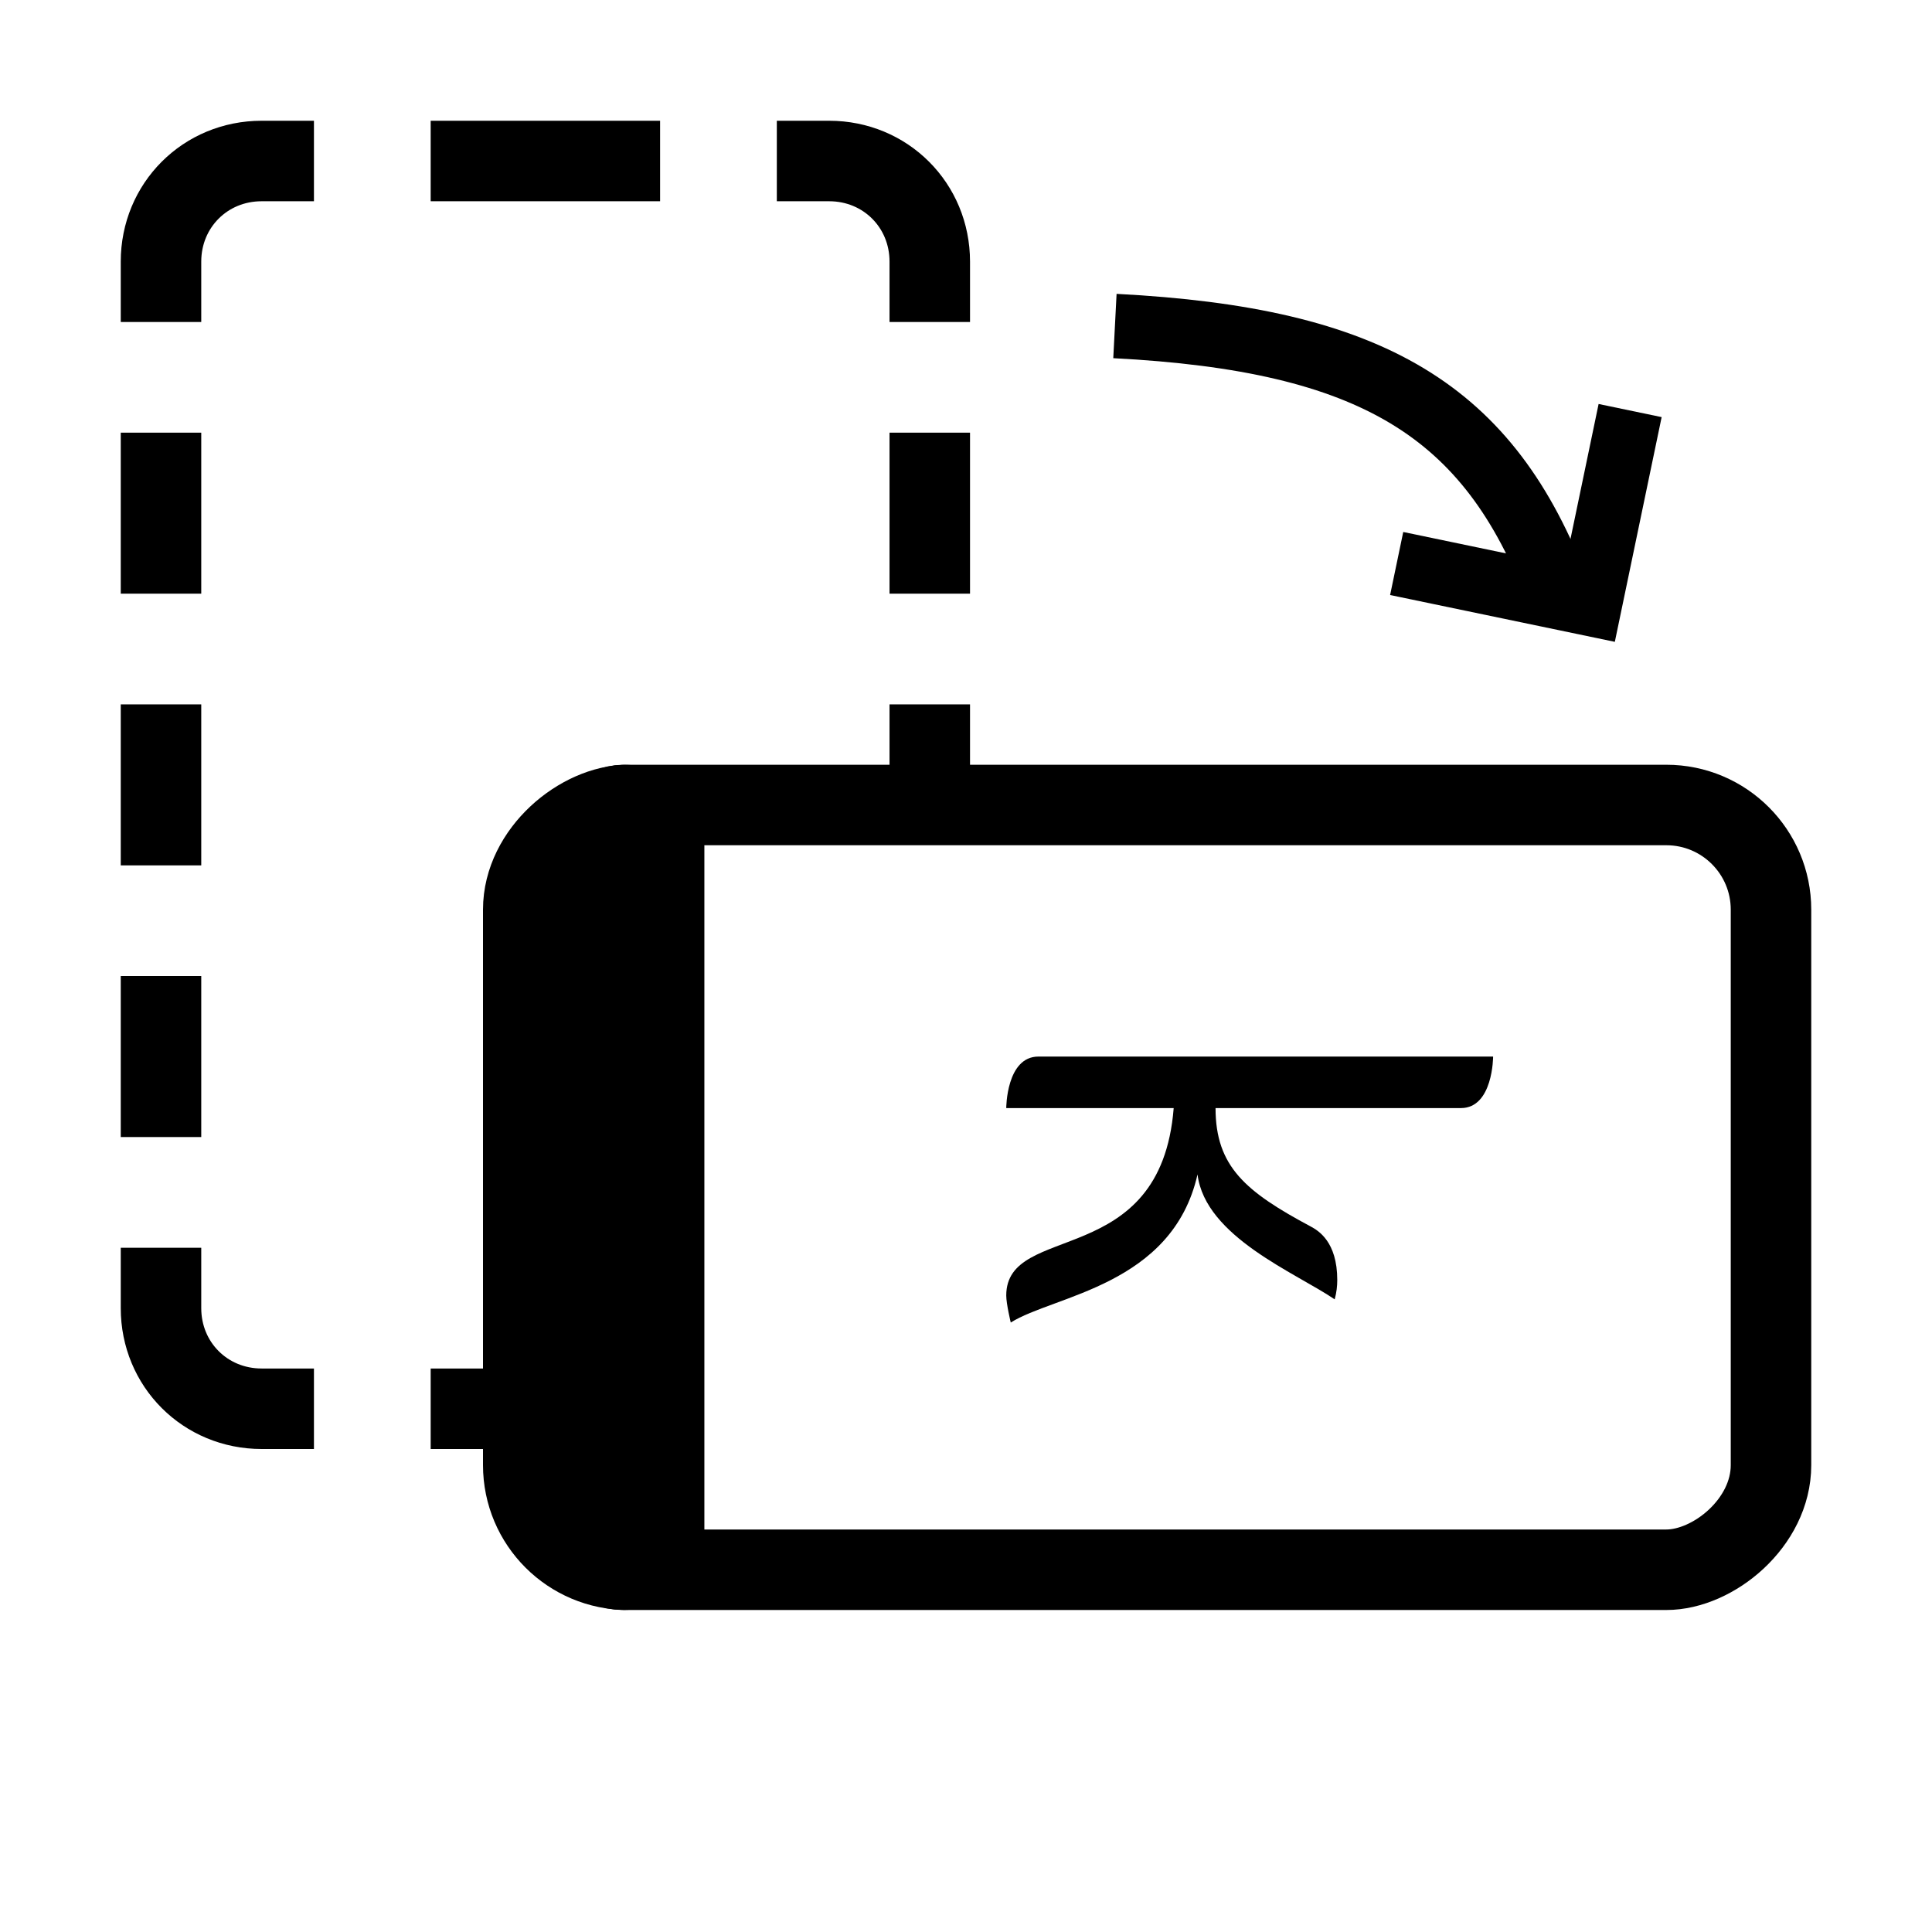 <?xml version="1.0" encoding="UTF-8" standalone="no"?>
<svg
   xmlns:dc="http://purl.org/dc/elements/1.1/"
   xmlns:cc="http://creativecommons.org/ns#"
   xmlns:rdf="http://www.w3.org/1999/02/22-rdf-syntax-ns#"
   xmlns:svg="http://www.w3.org/2000/svg"
   xmlns="http://www.w3.org/2000/svg"
   xmlns:sodipodi="http://sodipodi.sourceforge.net/DTD/sodipodi-0.dtd"
   xmlns:inkscape="http://www.inkscape.org/namespaces/inkscape"
   id="svg4"
   width="48"
   height="48"
   enable-background="new 0 0 24.00 24.00"
   version="1.1"
   viewBox="0 0 48 48"
   xml:space="preserve"
   sodipodi:docname="rotation.90CW.svg"
   inkscape:version="1.0.2 (e86c870879, 2021-01-15)"><defs
   id="defs14" /><sodipodi:namedview
   pagecolor="#ffffff"
   bordercolor="#666666"
   borderopacity="1"
   objecttolerance="10"
   gridtolerance="10"
   guidetolerance="10"
   inkscape:pageopacity="0"
   inkscape:pageshadow="2"
   inkscape:window-width="2560"
   inkscape:window-height="1381"
   id="namedview12"
   showgrid="true"
   inkscape:zoom="22.5"
   inkscape:cx="21.577778"
   inkscape:cy="24.057375"
   inkscape:window-x="0"
   inkscape:window-y="0"
   inkscape:window-maximized="1"
   inkscape:current-layer="svg4"
   inkscape:document-rotation="0"><inkscape:grid
     type="xygrid"
     id="grid837" /></sodipodi:namedview>

<g
   id="g910"
   transform="translate(1.7,3)"
   fill="none"
   stroke="#000000"
   stroke-width="1.6"><path
     id="path1207"
     d="m 26,5.1 c 6.4,0.33 9.3,2.1 11,6.6" /><path
     id="path1209"
     d="m 33,11 4.8,1 1,-4.8" /></g><rect
   id="rect1443"
   transform="rotate(90)"
   x="20"
   y="-44"
   width="19"
   height="31"
   ry="2.6"
   fill="none"
   stroke="#000000"
   stroke-linejoin="round"
   stroke-width="2" /><g
   id="g906"
   transform="translate(1.2 1.5)"
   fill="none"
   stroke="#000"
   stroke-linejoin="round"
   stroke-width="2"><path
     id="rect1037"
     d="M 2.8,6.5 2.8,5 c -9e-7,-1.4 1.1,-2.5 2.5,-2.5 h 1.3 m 2.9,0 h 5.7 m 2.9,0 h 1.3 C 20.8,2.5 21.9,3.6 21.9,5 v 1.5 m 0,2.75 v 4 m -19.1,0 v -4"
     sodipodi:nodetypes="cssccccssccccc"
     style="stroke-width:2;stroke-miterlimit:4;stroke-dasharray:none" /><path
     id="rect1037-6"
     d="M 15.2,33.5 H 9.5 m -2.9,0 H 5.3 C 3.9,33.5 2.8,32.4 2.8,31 v -1.5 m 0,-2.75 v -4"
     style="stroke-width:2;stroke-miterlimit:4;stroke-dasharray:none"
     sodipodi:nodetypes="cccssccc" /></g><rect
   id="rect1443-5"
   transform="rotate(90)"
   x="20"
   y="-16.5"
   width="19"
   height="2"
   ry="0.98"
   fill="none"
   stroke="#000000"
   stroke-linejoin="round"
   stroke-width="2" /><g
   aria-label="k"
   id="text841"
   style="font-style:normal;font-variant:normal;font-weight:normal;font-stretch:normal;font-size:16px;line-height:125%;font-family:Diavlo;-inkscape-font-specification:Diavlo;letter-spacing:0px;word-spacing:0px;fill:#000000;fill-opacity:1;stroke:none;stroke-width:1px;stroke-linecap:butt;stroke-linejoin:miter;stroke-opacity:1"
   transform="rotate(90,31.339,30.209)"><path
     d="m 30.308,31.796 c 1.552,-0.192 2.448,-2.448 3.104,-3.408 -0.176,-0.048 -0.336,-0.064 -0.48,-0.064 -0.96,0 -1.232,0.48 -1.328,0.656 -0.864,1.616 -1.488,2.368 -2.944,2.368 v -6.096 c 0,-0.8 -1.28,-0.8 -1.28,-0.8 v 11.296 c 0,0.8 1.28,0.8 1.28,0.8 v -4.16 c 4.048,0.32 2.816,4.16 4.656,4.16 0.208,0 0.672,-0.112 0.672,-0.112 -0.672,-1.056 -0.912,-4.016 -3.68,-4.64 z"
     id="path846" /></g><path
   style="fill:none;fill-rule:evenodd;stroke:#000000;stroke-width:2;stroke-linecap:butt;stroke-linejoin:round;stroke-miterlimit:4;stroke-dasharray:none;stroke-opacity:1"
   d="m 4,17.5 v 4"
   id="path901"
   sodipodi:nodetypes="cc" /><path
   style="fill:none;fill-rule:evenodd;stroke:#000000;stroke-width:2;stroke-linecap:butt;stroke-linejoin:round;stroke-miterlimit:4;stroke-dasharray:none;stroke-opacity:1"
   d="m 23.1,17.5 v 2.7"
   id="path903"
   sodipodi:nodetypes="cc" /></svg>

